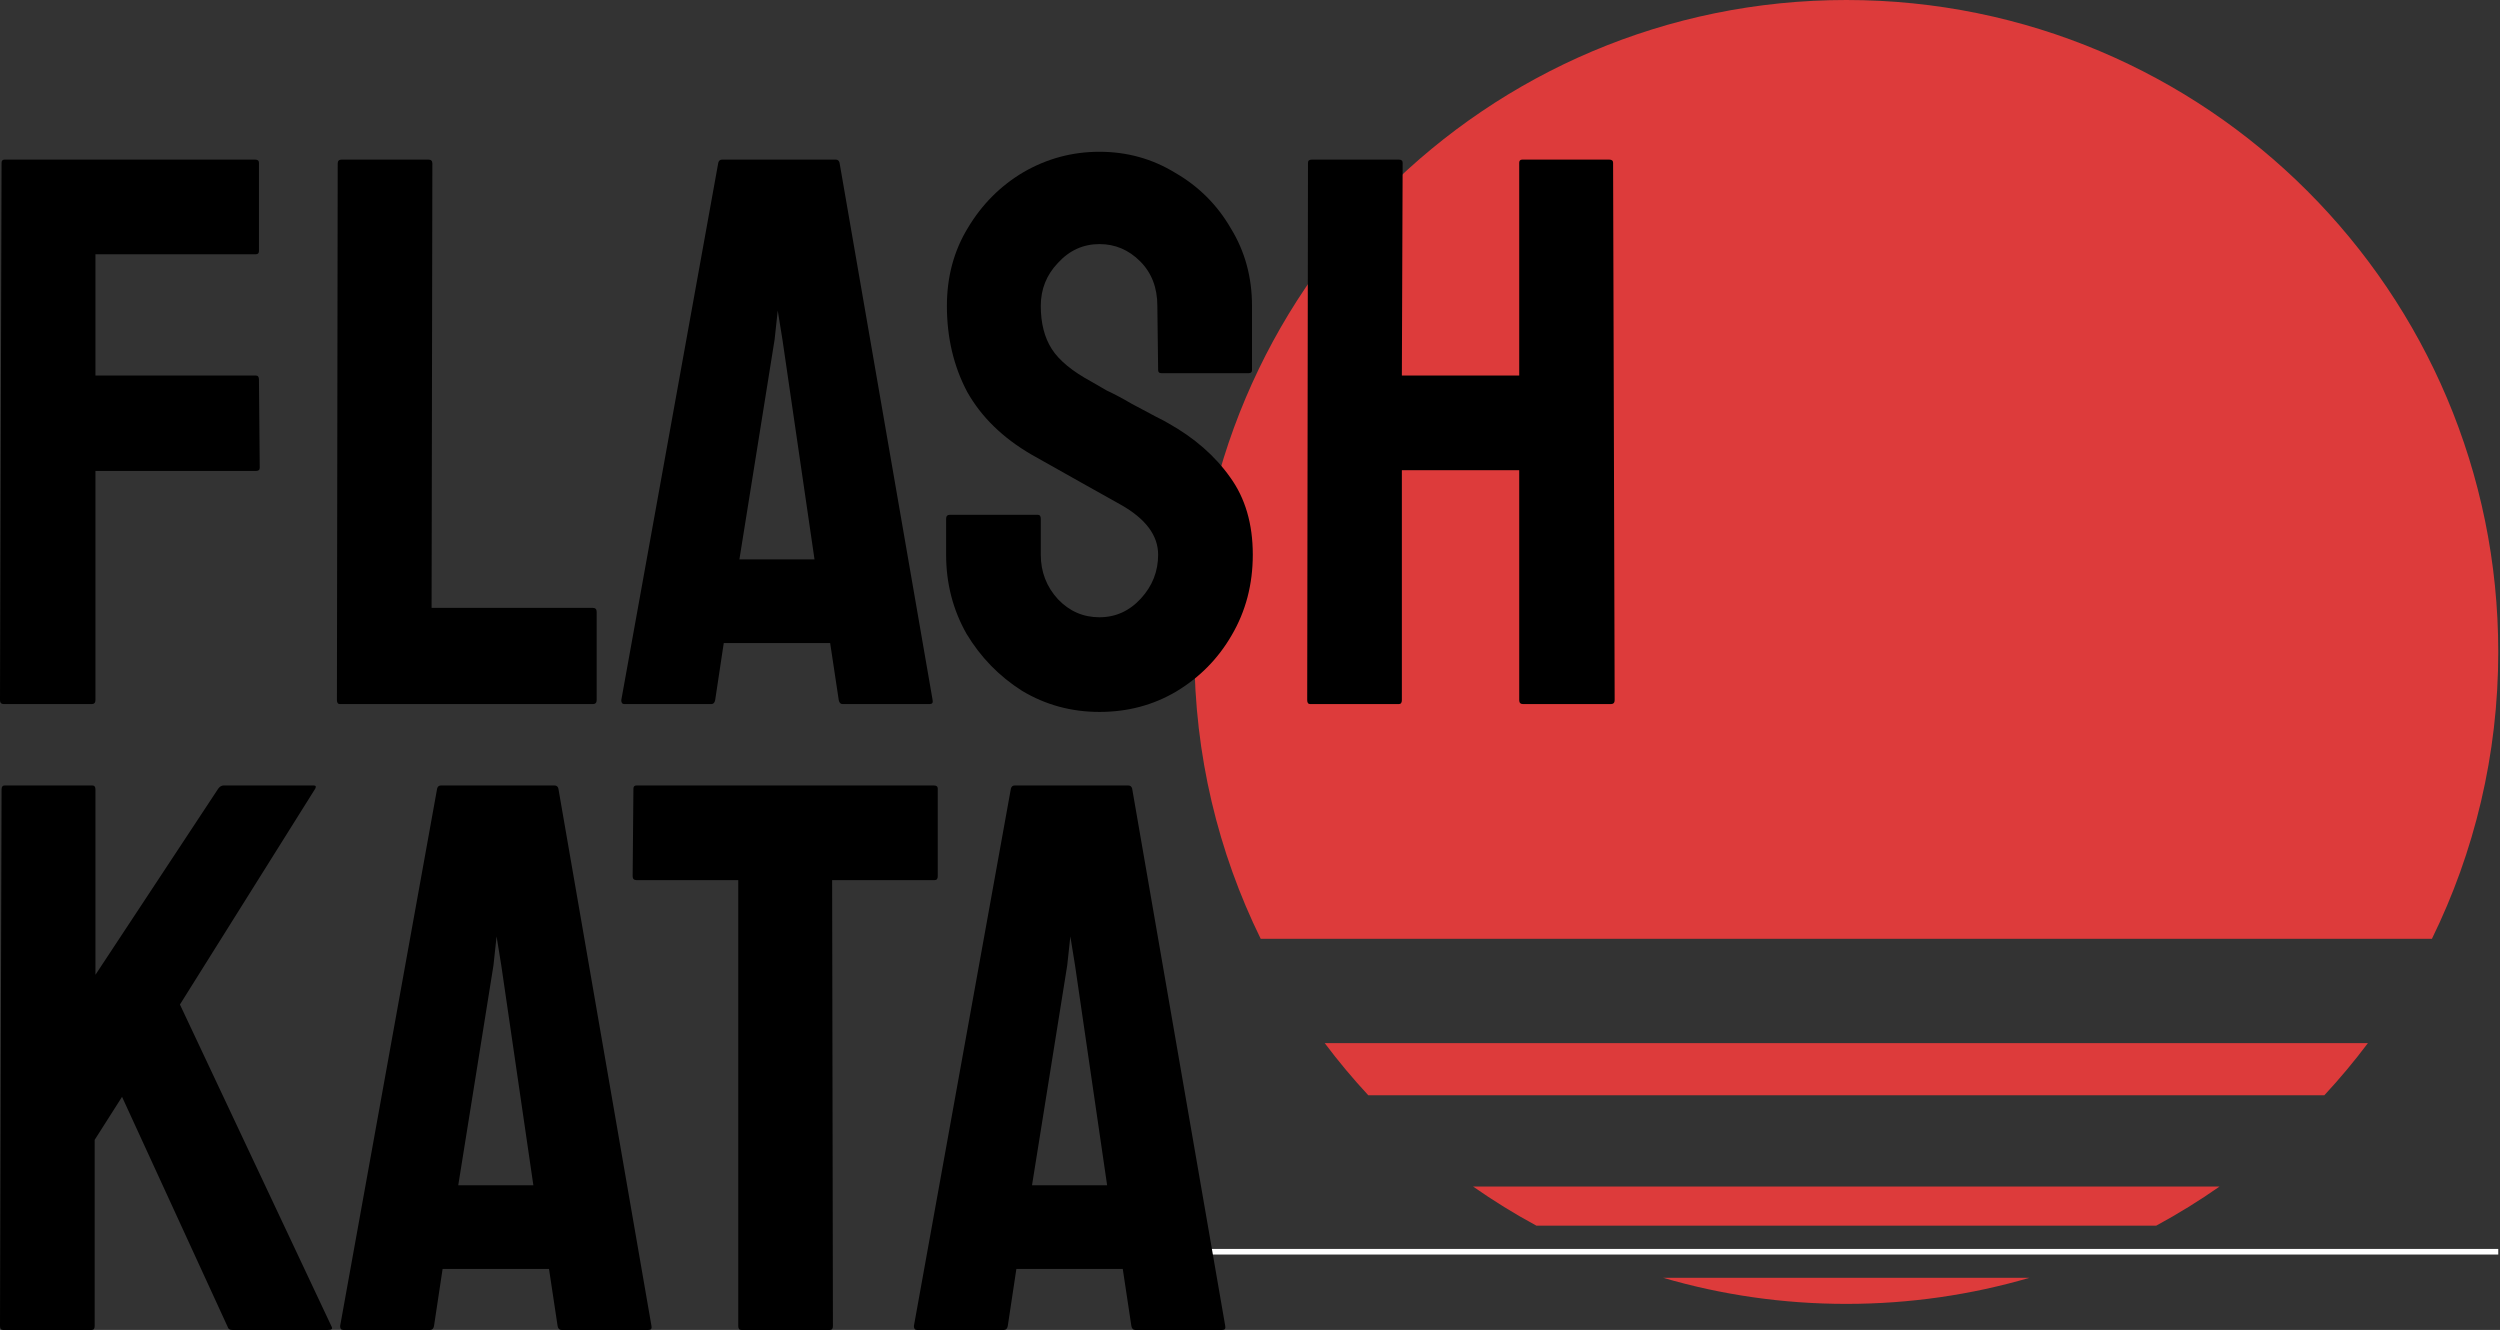 <svg width="891" height="474" viewBox="0 0 891 474" fill="none" xmlns="http://www.w3.org/2000/svg">
<rect x="0" y="0" width="891" height="474" fill="#333333" stroke="none"/>
<path d="M425.672 446.118L890.378 446.118" stroke="white" stroke-width="2"/>
<path d="M723.297 455.413C702.59 461.462 680.686 464.707 658.025 464.707C635.364 464.707 613.46 461.462 592.754 455.413H723.297ZM791.049 422.884C783.816 427.943 776.282 432.6 768.479 436.824H547.57C539.767 432.6 532.234 427.943 525.002 422.884H791.049ZM843.923 371.766C839.066 378.231 833.881 384.436 828.39 390.354H487.66C482.169 384.436 476.983 378.231 472.127 371.766H843.923ZM658.025 0C786.35 9.07142e-05 890.379 104.028 890.379 232.354C890.379 269.039 881.876 303.738 866.735 334.589H449.315C434.174 303.738 425.672 269.039 425.672 232.354C425.672 104.028 529.7 0 658.025 0Z" fill="#DD3B3B"/>
<path d="M1.394 250.941C0.465 250.941 0 250.477 0 249.547L0.558 57.995C0.558 57.252 0.929 56.88 1.673 56.88H90.897C91.826 56.88 92.291 57.252 92.291 57.995V89.502C92.291 90.246 91.919 90.618 91.175 90.618H34.017V133.835H91.175C91.919 133.835 92.291 134.3 92.291 135.229L92.57 166.736C92.57 167.48 92.105 167.852 91.175 167.852H34.017V249.547C34.017 250.477 33.552 250.941 32.622 250.941H1.394Z" fill="black"/>
<path d="M121.195 250.941C120.451 250.941 120.079 250.477 120.079 249.547L120.358 58.274C120.358 57.344 120.823 56.88 121.752 56.88H152.702C153.631 56.88 154.096 57.344 154.096 58.274L153.817 216.646H211.255C212.184 216.646 212.649 217.111 212.649 218.04V249.547C212.649 250.477 212.184 250.941 211.255 250.941H121.195Z" fill="black"/>
<path d="M221.421 249.547L255.995 57.995C256.181 57.252 256.646 56.88 257.389 56.88H297.819C298.562 56.88 299.027 57.252 299.213 57.995L332.393 249.547C332.579 250.477 332.207 250.941 331.278 250.941H300.328C299.585 250.941 299.12 250.477 298.934 249.547L295.867 229.193H257.947L254.88 249.547C254.694 250.477 254.229 250.941 253.486 250.941H222.536C221.793 250.941 221.421 250.477 221.421 249.547ZM263.524 199.359H290.291L278.859 121.009L277.186 110.693L276.071 121.009L263.524 199.359Z" fill="black"/>
<path d="M391.846 253.73C381.808 253.73 372.607 251.22 364.242 246.201C356.063 240.997 349.464 234.212 344.446 225.847C339.613 217.297 337.196 207.91 337.196 197.686V184.86C337.196 183.931 337.661 183.466 338.59 183.466H369.819C370.562 183.466 370.934 183.931 370.934 184.86V197.686C370.934 203.82 372.979 209.118 377.068 213.579C381.157 217.854 386.083 219.992 391.846 219.992C397.608 219.992 402.534 217.761 406.623 213.3C410.713 208.839 412.758 203.634 412.758 197.686C412.758 190.808 408.296 184.86 399.374 179.841C396.4 178.168 391.753 175.566 385.433 172.034C379.113 168.502 373.165 165.156 367.588 161.996C357.365 156.048 349.743 148.613 344.724 139.691C339.892 130.582 337.475 120.359 337.475 109.02C337.475 98.611 339.984 89.316 345.003 81.138C350.022 72.773 356.621 66.174 364.8 61.341C373.165 56.508 382.18 54.092 391.846 54.092C401.698 54.092 410.713 56.601 418.892 61.62C427.256 66.453 433.855 73.052 438.688 81.416C443.707 89.595 446.216 98.796 446.216 109.02V131.883C446.216 132.627 445.845 132.999 445.101 132.999H413.873C413.129 132.999 412.758 132.627 412.758 131.883L412.479 109.02C412.479 102.514 410.434 97.216 406.345 93.127C402.255 89.037 397.422 86.993 391.846 86.993C386.083 86.993 381.157 89.223 377.068 93.685C372.979 97.96 370.934 103.072 370.934 109.02C370.934 115.154 372.235 120.266 374.837 124.355C377.44 128.445 382.18 132.348 389.057 136.066C389.987 136.623 391.753 137.646 394.355 139.133C397.143 140.434 400.118 142.014 403.278 143.873C406.438 145.546 409.226 147.033 411.642 148.334C414.245 149.635 415.825 150.472 416.382 150.844C425.676 156.048 433.019 162.461 438.409 170.082C443.8 177.518 446.495 186.719 446.495 197.686C446.495 208.281 443.986 217.854 438.967 226.405C434.134 234.77 427.535 241.461 419.171 246.48C410.992 251.313 401.883 253.73 391.846 253.73Z" fill="black"/>
<path d="M467.002 250.941C466.258 250.941 465.887 250.477 465.887 249.547L466.165 57.995C466.165 57.252 466.63 56.88 467.56 56.88H498.509C499.438 56.88 499.903 57.252 499.903 57.995L499.624 133.835H541.448V57.995C541.448 57.252 541.82 56.88 542.563 56.88H573.513C574.442 56.88 574.907 57.252 574.907 57.995L575.464 249.547C575.464 250.477 575 250.941 574.07 250.941H542.842C541.913 250.941 541.448 250.477 541.448 249.547V167.573H499.624V249.547C499.624 250.477 499.253 250.941 498.509 250.941H467.002Z" fill="black"/>
<path d="M1.115 474.001C0.372 474.001 0 473.536 0 472.606L0.558 281.333C0.558 280.404 0.929 279.939 1.673 279.939H32.901C33.645 279.939 34.017 280.404 34.017 281.333V347.414L77.792 281.054C78.35 280.311 79 279.939 79.744 279.939H111.808C112.552 279.939 112.738 280.311 112.366 281.054L64.129 358.01L118.221 472.885C118.593 473.629 118.128 474.001 116.827 474.001H82.811C81.881 474.001 81.324 473.629 81.138 472.885L43.496 390.911L33.738 406.246V472.606C33.738 473.536 33.366 474.001 32.622 474.001H1.115Z" fill="black"/>
<path d="M121.219 472.606L155.793 281.054C155.979 280.311 156.443 279.939 157.187 279.939H197.617C198.36 279.939 198.825 280.311 199.011 281.054L232.191 472.606C232.377 473.536 232.005 474.001 231.075 474.001H200.126C199.382 474.001 198.918 473.536 198.732 472.606L195.665 452.252H157.745L154.678 472.606C154.492 473.536 154.027 474.001 153.283 474.001H122.334C121.59 474.001 121.219 473.536 121.219 472.606ZM163.321 422.418H190.088L178.656 344.069L176.984 333.752L175.868 344.069L163.321 422.418Z" fill="black"/>
<path d="M264.229 474.001C263.486 474.001 263.114 473.536 263.114 472.606V313.677H226.867C225.937 313.677 225.473 313.212 225.473 312.283L225.752 281.054C225.752 280.311 226.123 279.939 226.867 279.939H332.82C333.749 279.939 334.214 280.311 334.214 281.054V312.283C334.214 313.212 333.842 313.677 333.099 313.677H296.573L296.852 472.606C296.852 473.536 296.48 474.001 295.736 474.001H264.229Z" fill="black"/>
<path d="M325.708 472.606L360.282 281.054C360.468 280.311 360.933 279.939 361.676 279.939H402.106C402.849 279.939 403.314 280.311 403.5 281.054L436.68 472.606C436.866 473.536 436.494 474.001 435.564 474.001H404.615C403.871 474.001 403.407 473.536 403.221 472.606L400.154 452.252H362.234L359.167 472.606C358.981 473.536 358.516 474.001 357.773 474.001H326.823C326.08 474.001 325.708 473.536 325.708 472.606ZM367.81 422.418H394.577L383.146 344.069L381.473 333.752L380.357 344.069L367.81 422.418Z" fill="black"/>
</svg>
